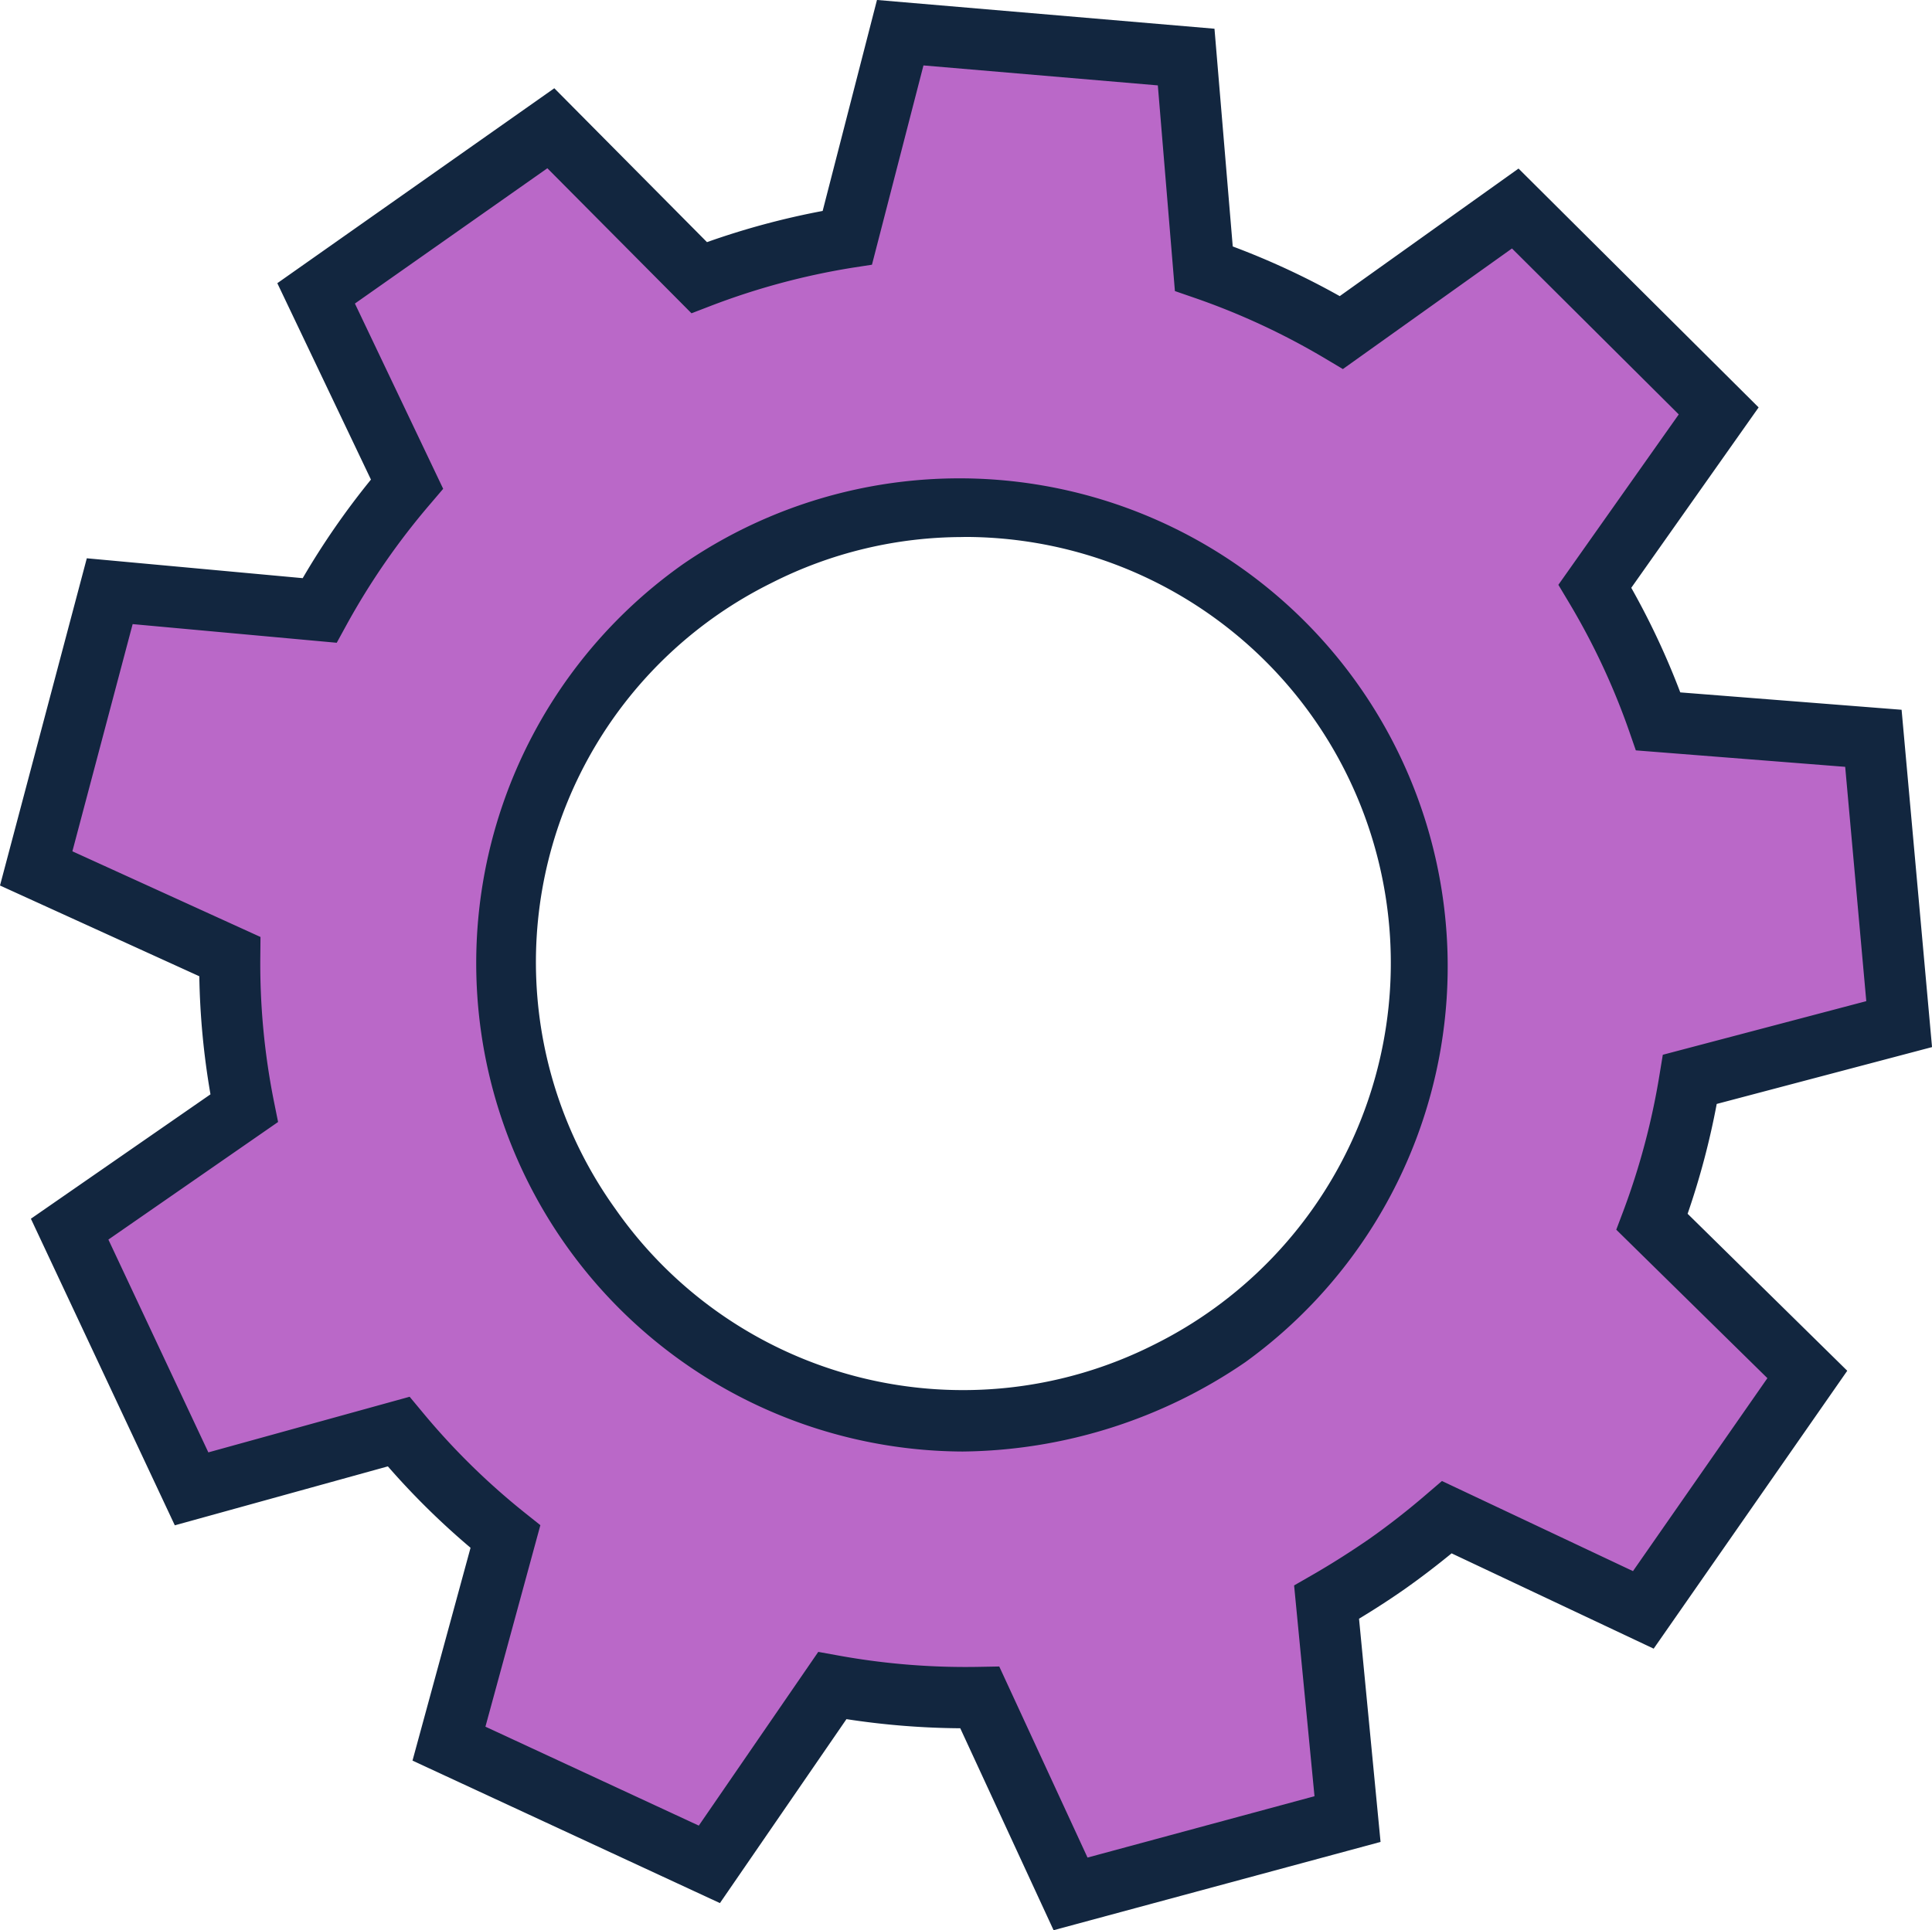<svg id="Grupo_180588" data-name="Grupo 180588" xmlns="http://www.w3.org/2000/svg" xmlns:xlink="http://www.w3.org/1999/xlink" width="63.473" height="63.43" viewBox="0 0 63.473 63.43">
  <defs>
    <clipPath id="clip-path">
      <rect id="Rectángulo_45277" data-name="Rectángulo 45277" width="63.473" height="63.43" fill="none"/>
    </clipPath>
  </defs>
  <g id="Grupo_180587" data-name="Grupo 180587" clip-path="url(#clip-path)">
    <path id="Trazado_242232" data-name="Trazado 242232" d="M64.161,35.249l-.846-9.392-7.07-.556a23.969,23.969,0,0,0-2.08-4.443L58.232,15.1l-6.683-6.65-5.713,4.074a24.16,24.16,0,0,0-4.521-2.1l-.577-6.951-9.395-.8L29.6,9.408a24.281,24.281,0,0,0-4.867,1.314L19.865,5.811l-.221.157-7.491,5.268L15.142,17.5a24.371,24.371,0,0,0-2.873,4.151l-6.894-.63-2.416,9.11,6.359,2.9a23.949,23.949,0,0,0,.473,4.985L4.055,41.987,8.062,50.52l6.8-1.882a23.985,23.985,0,0,0,3.509,3.452l-1.855,6.8,8.553,3.966,4.038-5.873a24.517,24.517,0,0,0,4.848.393l2.981,6.454,9.1-2.46-.348-3.633-.34-3.493c.677-.389,1.346-.809,1.995-1.262.685-.484,1.335-.993,1.955-1.529L55.752,54.5l5.388-7.736-5.1-5.015a24.468,24.468,0,0,0,1.242-4.683ZM42.1,45.536a15.24,15.24,0,0,1-1.972,1.15A15.022,15.022,0,0,1,24.8,20.946a15.242,15.242,0,0,1,1.84-1.085A15.023,15.023,0,0,1,42.1,45.536" transform="translate(-1.767 -1.595)" fill="#ba68c8"/>
    <path id="Trazado_242233" data-name="Trazado 242233" d="M34.614,63.43l-3.066-6.636a25.631,25.631,0,0,1-3.739-.3l-4.157,6.045-10.1-4.682,1.907-6.994a25.066,25.066,0,0,1-2.716-2.675l-7,1.937L1.015,40.05l5.9-4.088a25.045,25.045,0,0,1-.367-3.88L0,29.1,2.852,18.347,9.945,19a25.533,25.533,0,0,1,2.242-3.239L9.111,9.307l9.1-6.406,5.016,5.057a25.456,25.456,0,0,1,3.8-1.025L28.812,0,39.9.945,40.5,8.1a25.268,25.268,0,0,1,3.515,1.632L49.889,5.54l7.888,7.849-4.184,5.928a25.173,25.173,0,0,1,1.61,3.437l7.271.571,1,11.085L56.4,36.278a25.458,25.458,0,0,1-.956,3.609l5.245,5.159-6.36,9.132-6.639-3.132c-.5.409-1.01.8-1.53,1.167-.48.336-.986.664-1.511.981l.707,7.335Zm-1.785-8.666,2.9,6.279,7.457-2.016-.67-6.927.564-.324c.675-.387,1.32-.8,1.918-1.213.64-.451,1.271-.945,1.875-1.466l.5-.428,6.276,2.961,4.416-6.341L53.1,40.41l.232-.614a23.49,23.49,0,0,0,1.191-4.49l.106-.644L61.314,32.9l-.693-7.7-6.878-.541-.216-.622a23.012,23.012,0,0,0-1.993-4.256l-.336-.562,3.955-5.6L49.674,8.166l-5.556,3.963-.565-.337A23.235,23.235,0,0,0,39.22,9.78L38.6,9.566l-.561-6.759-7.7-.656L28.647,8.7l-.65.1a23.335,23.335,0,0,0-4.666,1.26l-.613.236L17.983,5.53,11.66,9.976l2.9,6.088-.426.5a23.439,23.439,0,0,0-2.754,3.98l-.317.579-6.705-.613-1.98,7.466,6.18,2.815-.006.655a23.058,23.058,0,0,0,.453,4.776l.131.649L3.561,40.735l3.284,6.993L13.458,45.9l.416.5a22.984,22.984,0,0,0,3.361,3.307l.518.413-1.805,6.622,7.01,3.251,3.925-5.709.641.116a23.381,23.381,0,0,0,4.648.376ZM31.623,47.7a16.049,16.049,0,0,1-9.17-29.17A16.04,16.04,0,0,1,40.911,44.765h0A16.715,16.715,0,0,1,31.623,47.7m.032-30.051a13.893,13.893,0,0,0-6.325,1.517A13.9,13.9,0,0,0,20.21,39.717a13.931,13.931,0,0,0,17.7,4.473,14,14,0,0,0-6.256-26.544" transform="translate(0 -0.001)" fill="#12263f"/>
  </g>
</svg>
